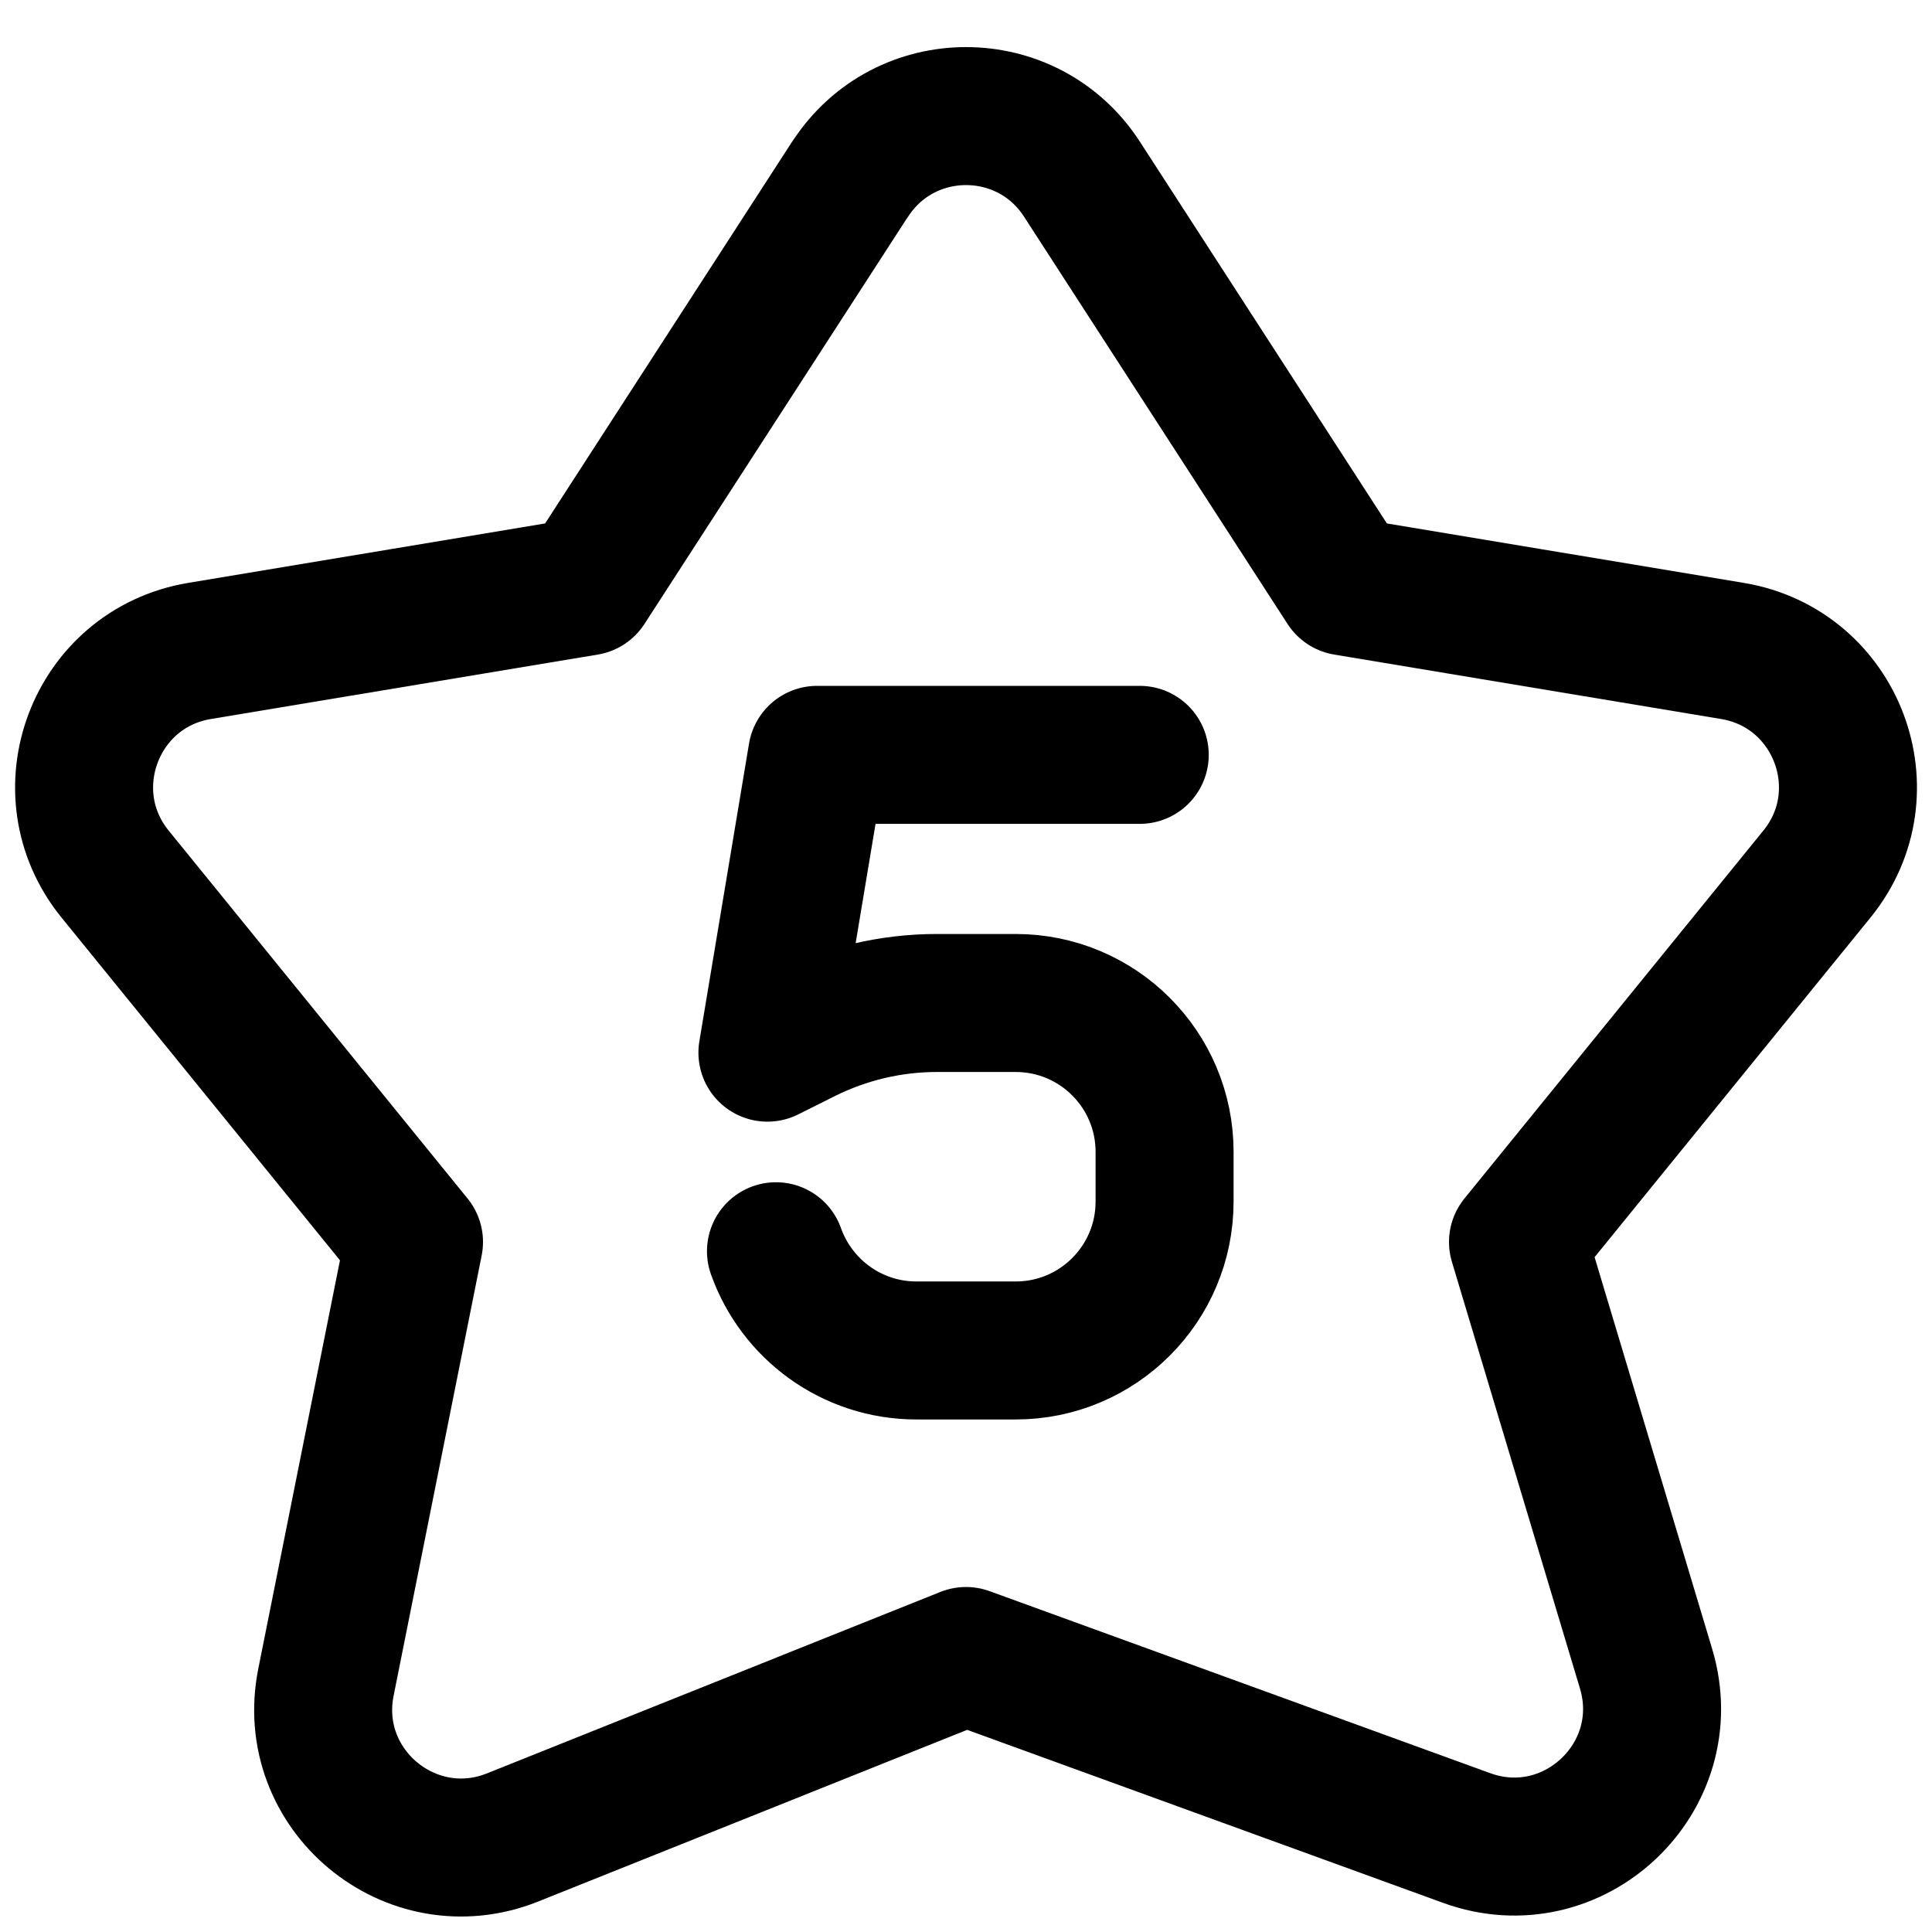 <svg xmlns="http://www.w3.org/2000/svg" fill="none" viewBox="0 0 14 14"><g id="hotel-five-star--five-stars-reviews-review-rating-hotel-star"><path id="Vector 3" stroke="#000000" stroke-linecap="round" stroke-linejoin="round" d="m8.259 5.47 -2.338 0 -0.36 2.158 0.264 -0.132c0.3 -0.15 0.63 -0.228 0.965 -0.228h0.57c0.596 0 1.079 0.483 1.079 1.079l0 0.36c0 0.596 -0.483 1.079 -1.079 1.079h-0.719c-0.47 0 -0.869 -0.3 -1.018 -0.719" stroke-width="1"></path><path id="Vector 4838" stroke="#000000" stroke-linecap="round" stroke-linejoin="round" d="M6.16 1.298 4.25 4.25l-2.804 0.467C0.689 4.843 0.351 5.739 0.834 6.334L3 9l-0.638 3.19c-0.156 0.779 0.615 1.419 1.352 1.125L7 12l3.628 1.319c0.773 0.281 1.536 -0.439 1.3 -1.227L11 9l2.166 -2.666c0.484 -0.595 0.145 -1.491 -0.612 -1.617l-2.804 -0.467 -1.91 -2.952c-0.394 -0.609 -1.285 -0.609 -1.679 0Z" stroke-width="1"></path></g></svg>